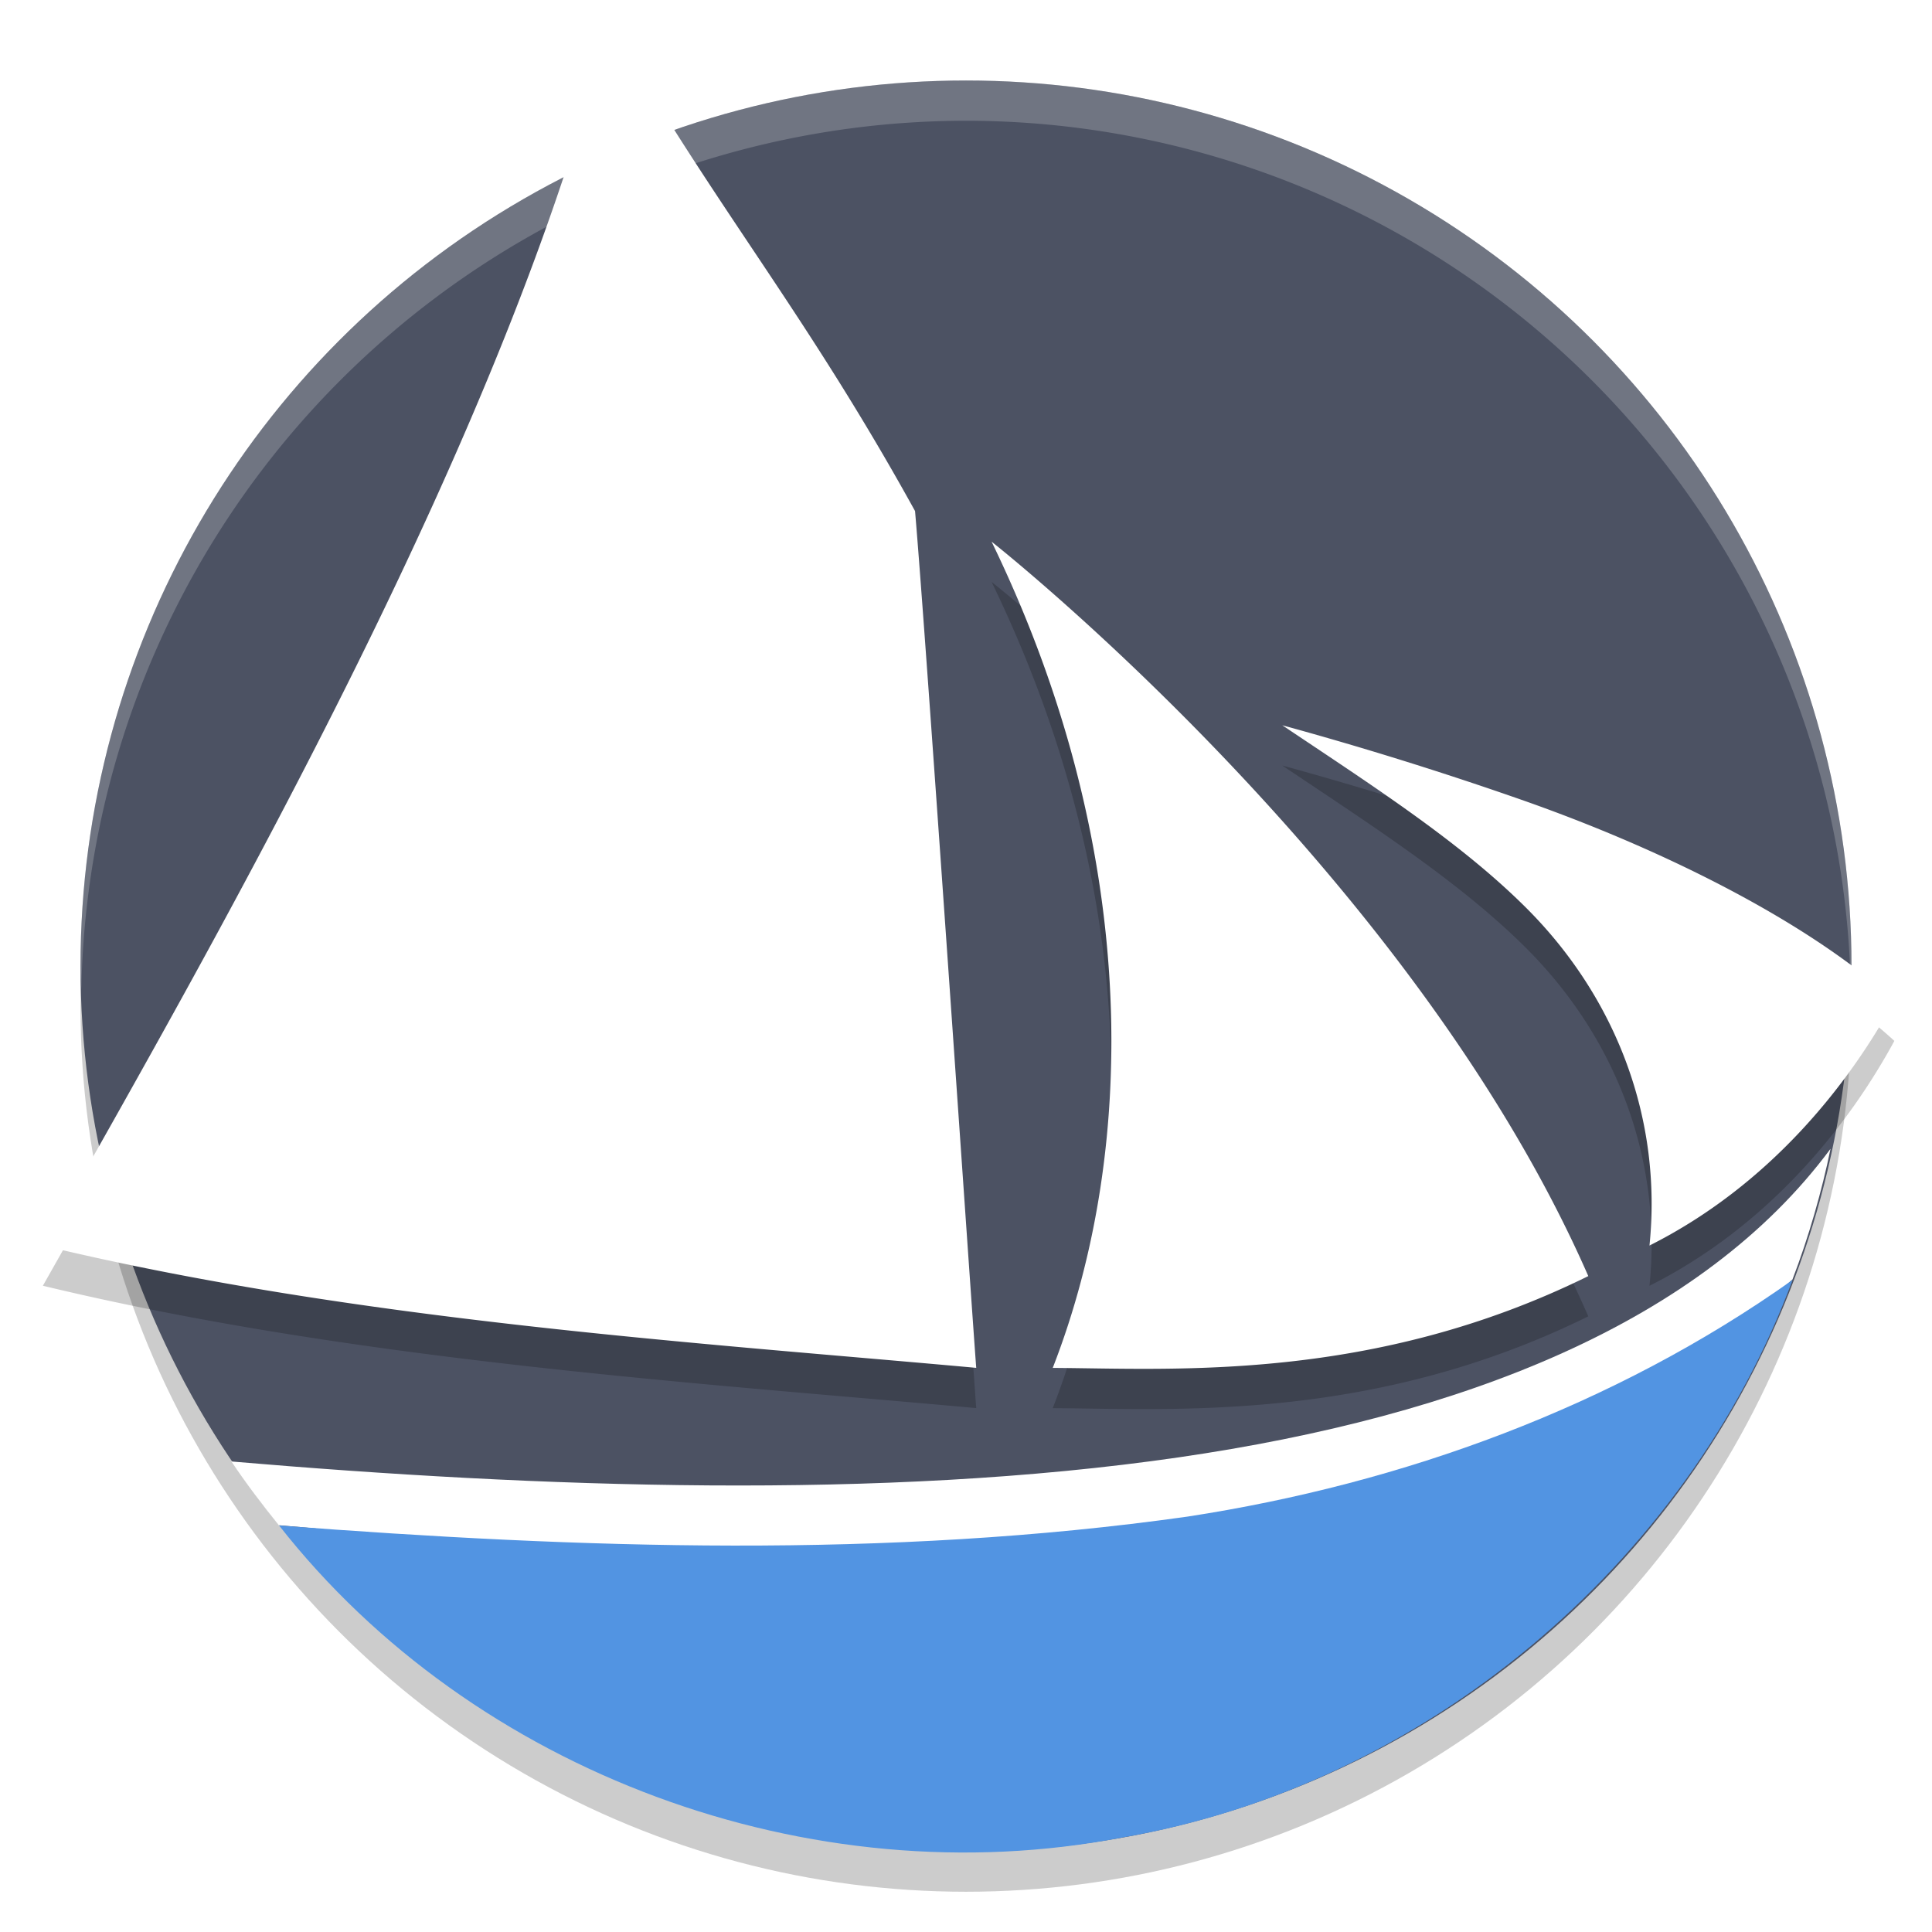 <svg enable-background="new" version="1.0" viewBox="0 0 48 48" xmlns="http://www.w3.org/2000/svg"><defs><filter id="a" x="-.024" y="-.024" width="1.048" height="1.048" color-interpolation-filters="sRGB"><feGaussianBlur stdDeviation="4.8"/></filter><filter id="b" x="-.052" y="-.071" width="1.104" height="1.142" color-interpolation-filters="sRGB"><feGaussianBlur stdDeviation="10.367"/></filter></defs><g transform="translate(-144 -236)"><circle cx="464" cy="30" r="240" opacity=".2"/><circle cx="464" cy="32" r="240" filter="url(#a)" opacity=".1"/><circle cx="464" cy="32" r="240" filter="url(#a)" opacity=".2"/><circle cx="64" cy="273" r="11" opacity=".2"/><circle cx="168" cy="261" r="22" opacity=".2"/><circle cx="24" cy="276" r="8" fill="#4c5263"/><circle cx="64" cy="272" r="11" fill="#4c5263"/><path d="M64 261a11 11 0 0 0-11 11 11 11 0 0 0 .021.586A11 11 0 0 1 64 262a11 11 0 0 1 10.979 10.414A11 11 0 0 0 75 272a11 11 0 0 0-11-11Z" fill="#fff" opacity=".2"/><circle cx="168" cy="260" r="22" fill="#4c5263"/><path d="M189.48 264.54c-3.209 4.329-9.136 6.642-16.198 7.668-7.367 1.07-15.91.753-23.533.102.365.545.766 1.074 1.178 1.584 7.338.582 14.98 2.853 22.126 1.815 5.96-.866 11.786-4.656 15.48-7.92.403-1.05.735-2.213.946-3.249z" color="#000" enable-background="accumulate" fill="#fff" fill-rule="evenodd" style="isolation:auto;mix-blend-mode:normal;text-decoration-color:#000;text-decoration-line:none;text-decoration-style:solid;text-indent:0;text-transform:none;white-space:normal"/><circle cx="168" cy="260" r="22" fill="none"/><path d="M173.5 273.68c-7.467 1.054-15.073.792-22.566.22 4.822 6.149 13.203 9.248 20.944 7.754 7.471-1.284 14.02-6.756 16.658-13.854-4.437 3.147-9.678 5.057-15.036 5.88z" fill="#5294e2"/><path d="M159.13 237.53c-2.472 10.087-9.586 22.5-14.065 30.414 7.81 1.881 16.473 2.427 23.189 3.04-.117-1.523-1.244-18.094-1.52-21.287-2.765-5.01-5.008-7.6-7.604-12.167zm9.505 12.926c3.664 7.548 3.667 15.017 1.52 20.529 3.023.018 7.956.357 13.306-2.281-4.397-10.04-14.827-18.248-14.827-18.248zm7.223 4.563c2.273 1.524 4.44 2.913 6.083 4.56 2.224 2.232 3.36 5.24 3.04 8.366 2.98-1.498 4.95-3.995 6.084-6.084-1.981-1.824-5.421-3.628-9.124-4.941a90.23 90.23 0 0 0-6.083-1.901z" fill-rule="evenodd" opacity=".2"/><path d="M159.13 236.53c-2.472 10.087-9.586 22.5-14.065 30.414 7.81 1.881 16.473 2.427 23.189 3.04-.117-1.523-1.244-18.094-1.52-21.287-2.765-5.01-5.008-7.6-7.604-12.167zm9.505 12.926c3.664 7.548 3.667 15.017 1.52 20.529 3.023.018 7.956.357 13.306-2.281-4.397-10.04-14.827-18.248-14.827-18.248zm7.223 4.563c2.273 1.524 4.44 2.913 6.083 4.56 2.224 2.232 3.36 5.24 3.04 8.366 2.98-1.498 4.95-3.995 6.084-6.084-1.981-1.824-5.421-3.628-9.124-4.941a90.23 90.23 0 0 0-6.083-1.901z" fill="#fff" fill-rule="evenodd"/><path d="M168 238a22 22 0 0 0-22 22 22 22 0 0 0 .021.586A22 22 0 0 1 168 239a22 22 0 0 1 21.979 21.414A22 22 0 0 0 190 260a22 22 0 0 0-22-22z" fill="#fff" opacity=".2"/><path d="M464-212A240 240 0 0 0 224 28a240 240 0 0 0 48.293 144h383.34a240 240 0 0 0 48.371-144 240 240 0 0 0-240-240z" fill="#4c5263"/><path d="M464-212A240 240 0 0 0 224 28a240 240 0 0 0 .041 1.172A240 240 0 0 1 464-210 240 240 0 0 1 703.959 28.828 240 240 0 0 0 704 28a240 240 0 0 0-240-240Z" fill="#fff" opacity=".2"/><path d="M59.369 261.02c-1.29 5.263-5.001 11.739-7.338 15.868 4.109.981 8.147.93 12.349 1.336-.062-.795-.9-9.19-1.044-10.857-1.442-2.613-2.612-3.965-3.967-6.347zm4.959 6.744c1.5 3.408 1.303 6.515.918 10.336 1.577.01 3.714-.252 6.505-1.628-2.294-5.238-7.423-8.708-7.423-8.708zm3.768 2.38c1.187.795 2.317 1.52 3.174 2.38 1.16 1.164 1.44 1.921 1.274 3.552 1.555-.781 2.52-2.334 3.112-3.424-2.563-1.484-4.83-1.754-7.56-2.507z" fill-rule="evenodd" opacity=".2"/><circle cx="112" cy="269" r="15" enable-background="new" opacity=".2"/><circle cx="112" cy="268" r="15" enable-background="new" fill="#4c5263"/><path d="M126.65 271.08c-2.188 2.951-6.23 4.529-11.044 5.228-5.023.73-10.848.513-16.045.07.249.371.522.732.803 1.08 5.003.396 10.214 1.945 15.086 1.237 4.063-.59 8.036-3.174 10.555-5.4.275-.716.501-1.509.645-2.215z" color="#000" enable-background="accumulate" fill="#fff" fill-rule="evenodd" style="isolation:auto;mix-blend-mode:normal;text-decoration-color:#000;text-decoration-line:none;text-decoration-style:solid;text-indent:0;text-transform:none;white-space:normal"/><circle cx="112" cy="267.99" r="15" fill="none"/><path d="M115.75 277.31c-5.091.718-10.277.54-15.386.15 3.288 4.192 9.002 6.305 14.28 5.287 5.094-.876 9.56-4.606 11.358-9.446-3.025 2.146-6.599 3.448-10.252 4.009z" fill="#5294e2"/><path d="M74.741 274.26c-1.604 2.164-4.568 3.321-8.099 3.834-3.683.535-7.955.376-11.766.05.183.273.383.538.59.793 3.668.291 7.49 1.426 11.062.907 2.98-.433 5.893-2.327 7.74-3.96.202-.525.368-1.106.473-1.624z" color="#000" enable-background="accumulate" fill="#fff" fill-rule="evenodd" style="isolation:auto;mix-blend-mode:normal;text-decoration-color:#000;text-decoration-line:none;text-decoration-style:solid;text-indent:0;text-transform:none;white-space:normal"/><circle cx="64" cy="271.99" r="11" fill="none"/><path d="M66.748 278.83c-3.733.527-7.537.396-11.283.11 2.411 3.074 6.601 4.624 10.472 3.877 3.736-.642 7.01-3.378 8.329-6.927-2.218 1.574-4.84 2.529-7.518 2.94z" fill="#5294e2"/><path d="M59.369 260.02c-1.29 5.263-5.001 11.739-7.338 15.868 4.109.981 8.147.93 12.349 1.336-.062-.795-.9-9.19-1.044-10.857-1.442-2.613-2.612-3.965-3.967-6.347zm4.959 6.744c1.5 3.408 1.303 6.515.918 10.336 1.577.01 3.714-.252 6.505-1.628-2.294-5.238-7.423-8.708-7.423-8.708zm3.768 2.38c1.187.795 2.317 1.52 3.174 2.38 1.16 1.164 1.44 1.921 1.274 3.552 1.555-.781 2.52-2.334 3.112-3.424-2.563-1.484-4.83-1.754-7.56-2.507z" fill="#fff" fill-rule="evenodd"/><path d="M31.812 277.64c-1.167 1.574-3.322 2.415-5.89 2.788-2.679.39-5.785.274-8.557.037.132.199.278.39.428.577a18.274 18.274 0 0 0 8.046.66c2.167-.316 4.595-1.252 5.629-2.88.147-.382.267-.805.344-1.182z" color="#000" enable-background="accumulate" fill="#fff" fill-rule="evenodd" style="isolation:auto;mix-blend-mode:normal;text-decoration-color:#000;text-decoration-line:none;text-decoration-style:solid;text-indent:0;text-transform:none;white-space:normal"/><circle cx="24" cy="275.99" r="8" fill="none"/><path d="M17.793 281.05c1.754 2.236 4.801 3.363 7.616 2.82 2.717-.467 5.098-2.457 6.058-5.038-1.105 1.21-3.454 2.303-5.785 2.644-2.332.341-5.496.313-7.889-.426z" fill="#5294e2"/><path d="M20.892 267.99c-.86 3.508-3.334 7.826-4.892 10.579 2.739.654 5.265.477 8.066.748-.041-.53-.433-5.984-.53-7.095-.961-1.743-1.741-2.644-2.644-4.232zm3.306 4.496c1.274 2.625 1.275 4.914.529 6.831 1.051.006 2.767-.185 4.628-1.103-1.53-3.492-5.157-5.728-5.157-5.728zm2.512 1.499c.791.53 1.545 1.101 2.116 1.675.774.776 1.169 1.203 1.058 2.29 1.036-.52 1.722-.947 2.116-1.674-1.714-1.162-3.438-1.666-5.29-2.291z" fill="#fff" fill-rule="evenodd"/><path d="M698.35 77.305c-35.005 47.224-99.668 72.463-176.7 83.655-80.37 11.677-173.56 8.208-256.72 1.105 3.983 5.95 8.354 11.718 12.853 17.287 87.121 36.045 163.42 31.118 241.37 19.793 65.01-9.446 136.47-27.144 168.88-86.401 4.397-11.451 8.013-24.134 10.32-35.438z" color="#000" enable-background="accumulate" fill="#fff" fill-rule="evenodd" style="isolation:auto;mix-blend-mode:normal;text-decoration-color:#000;text-decoration-line:none;text-decoration-style:solid;text-indent:0;text-transform:none;white-space:normal"/><circle cx="464" cy="27.766" r="240" fill="none"/><path d="M523.96 176.96c-81.458 11.494-164.43 8.645-246.18 2.392 52.604 67.086 144.03 100.89 228.48 84.598 81.505-14.009 152.95-73.697 181.72-151.14-48.4 34.332-105.58 55.17-164.03 64.146z" fill="#5294e2"/><path d="M373.25-194.44C347.459-89.19 273.22 40.34 226.48 122.93c81.544 18.16 158.32 24.63 241.97 31.728-1.223-15.903-12.984-188.82-15.864-222.14-28.853-52.275-52.255-79.305-79.342-126.96zm99.177 134.88c38.236 78.765 38.266 156.69 15.864 214.22 31.544.19 83.024 3.723 138.85-23.807-45.883-104.77-154.71-190.41-154.71-190.41zm75.37 47.614c23.728 15.9 46.342 30.397 63.478 47.592 23.207 23.286 35.059 54.672 31.728 87.285 31.094-15.624 51.657-41.682 63.478-63.478-20.674-19.037-56.568-37.864-95.206-51.563C589.97.336 567.533-6.522 547.797-11.945z" fill-rule="evenodd" filter="url(#b)" opacity=".2"/><path d="M373.25-212.44C347.459-107.19 273.22 22.34 226.48 104.93c81.544 18.16 158.32 24.63 241.97 31.728-1.223-15.903-12.984-188.82-15.864-222.14-28.853-52.275-52.255-79.305-79.342-126.96zm99.177 134.88c38.236 78.765 38.266 156.69 15.864 214.22 31.544.19 83.024 3.723 138.85-23.807-45.883-104.77-154.71-190.41-154.71-190.41zm75.37 47.614c23.728 15.9 46.342 30.397 63.478 47.592 23.207 23.286 35.059 54.672 31.728 87.285 31.094-15.624 51.657-41.682 63.478-63.478-20.674-19.037-56.568-37.864-95.206-51.563-21.305-7.554-43.742-14.412-63.478-19.835z" fill="#fff" fill-rule="evenodd"/><path d="M106.58 252.97c-1.612 6.578-6.252 14.674-9.173 19.835 5.136 1.22 9.87 1.485 15.123 1.983-.076-.994-.812-11.801-.992-13.884-1.803-3.267-3.265-4.957-4.958-7.935zm6.199 8.43c2.39 4.923 2.391 9.793.991 13.389 1.972.012 5.19.232 8.678-1.488-2.868-6.548-9.67-11.901-9.67-11.901zm4.71 2.976c1.483.993 2.897 1.9 3.968 2.974 1.45 1.456 2.19 3.417 1.983 5.456 1.943-.977 3.228-2.606 3.967-3.968-1.292-1.19-3.535-2.366-5.95-3.223a58.857 58.857 0 0 0-3.968-1.24z" fill-rule="evenodd" opacity=".2"/><path d="M112 253a15 15 0 0 0-15 15 15 15 0 0 0 .02.544A15 15 0 0 1 112 253.938a15 15 0 0 1 14.98 14.456A15 15 0 0 0 127 268a15 15 0 0 0-15-15z" enable-background="new" fill="#fff" opacity=".2"/><path d="M106.58 251.97c-1.612 6.578-6.252 14.674-9.173 19.835 5.136 1.22 9.87 1.485 15.123 1.983-.076-.994-.812-11.801-.992-13.884-1.803-3.267-3.265-4.957-4.958-7.935zm6.199 8.43c2.39 4.923 2.391 9.793.991 13.389 1.972.012 5.19.232 8.678-1.488-2.868-6.548-9.67-11.901-9.67-11.901zm4.71 2.976c1.483.993 2.897 1.9 3.968 2.974 1.45 1.456 2.19 3.417 1.983 5.456 1.943-.977 3.228-2.606 3.967-3.968-1.292-1.19-3.535-2.366-5.95-3.223a58.857 58.857 0 0 0-3.968-1.24z" fill="#fff" fill-rule="evenodd"/></g></svg>